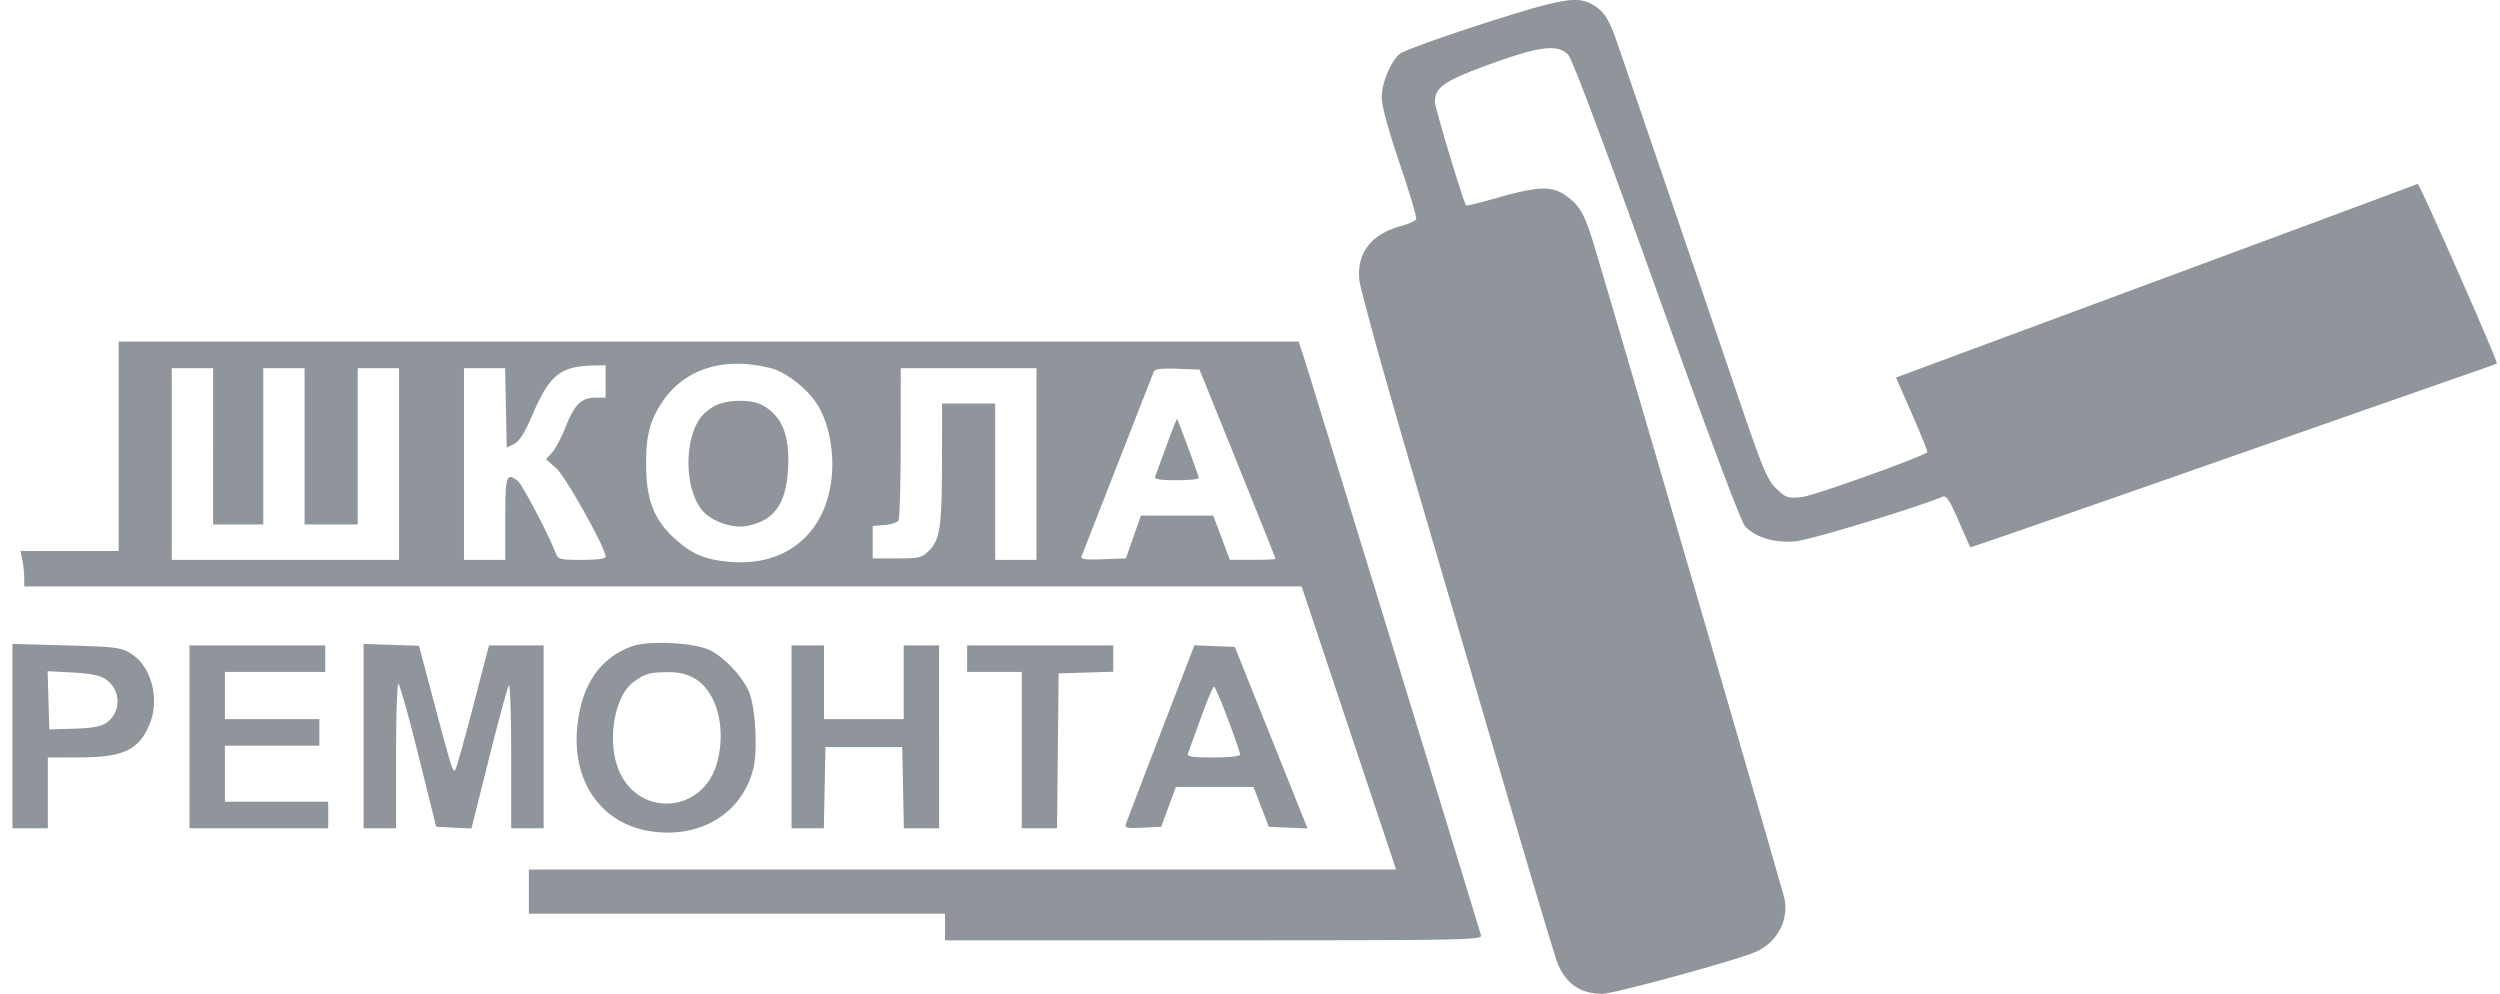 <svg width="161" height="64" fill="none" xmlns="http://www.w3.org/2000/svg"><path fill-rule="evenodd" clip-rule="evenodd" d="M95.405 1.56c-2.69.865-5.061 1.727-5.27 1.915-.609.551-1.148 1.862-1.148 2.793 0 .553.411 2.074 1.148 4.248.631 1.862 1.112 3.478 1.069 3.591-.044.113-.453.305-.91.428-1.969.526-2.916 1.722-2.755 3.477.052.575 1.588 6.13 3.412 12.346 1.825 6.215 4.618 15.745 6.207 21.177 1.589 5.432 3.012 10.173 3.163 10.534.546 1.31 1.507 1.95 2.899 1.93.733-.01 8.118-2.019 9.725-2.646 1.414-.551 2.253-2 1.985-3.428-.1-.53-9.196-31.776-12.172-41.807-.694-2.34-1.005-2.9-1.985-3.566-.854-.58-1.748-.547-4.238.158-1.138.322-2.09.557-2.116.522-.187-.246-2.01-6.292-2.01-6.665 0-.95.612-1.37 3.557-2.437 3.193-1.157 4.333-1.298 5.014-.618.266.266 2.252 5.553 5.699 15.174 3.366 9.393 5.442 14.927 5.707 15.208.686.73 1.899 1.09 3.257.965.936-.085 7.641-2.12 9.468-2.873.232-.096.458.247 1.019 1.546.397.918.739 1.689.76 1.712.02.024 6.874-2.352 15.23-5.281 8.356-2.929 15.963-5.59 16.904-5.915.94-.325 1.739-.613 1.774-.64.101-.075-4.994-11.63-5.1-11.57-.085.05-4.609 1.731-20.527 7.63-2.665.988-6.696 2.482-8.958 3.322l-4.112 1.526 1.042 2.37c.572 1.303 1.011 2.4.974 2.437-.297.296-7.31 2.806-8.07 2.888-.912.098-1.018.063-1.645-.537-.596-.57-.873-1.238-2.511-6.055a11372.32 11372.32 0 00-7.715-22.585c-.584-1.692-.903-2.171-1.732-2.6-.948-.49-2.033-.285-7.04 1.325zM7.642 28.742v6.743H1.323l.119.593c.065.327.119.84.119 1.14v.546h82.263l3.041 9.117 3.042 9.116H34.06v2.849h26.8v1.71h17.308c16.395 0 17.302-.018 17.207-.333-1.362-4.498-11.077-36.195-11.352-37.036L83.635 22H7.642v6.742zm42.043-5.018c.904.238 2.181 1.213 2.85 2.175.762 1.097 1.172 2.916 1.043 4.628-.28 3.702-2.852 5.947-6.489 5.662-1.697-.133-2.568-.505-3.73-1.59-1.252-1.171-1.741-2.462-1.75-4.622-.01-1.937.235-2.891 1.054-4.108 1.446-2.147 4.027-2.935 7.022-2.145zm-10.683.84v1.044h-.623c-.927 0-1.367.42-1.936 1.847-.282.708-.687 1.474-.899 1.702l-.386.415.66.577c.603.53 3.184 5.144 3.184 5.694 0 .138-.533.212-1.525.212-1.45 0-1.534-.024-1.705-.473-.437-1.147-2.144-4.392-2.425-4.608-.736-.565-.807-.352-.807 2.422v2.659h-2.66V23.71h2.649l.053 2.558.053 2.558.475-.236c.33-.165.68-.716 1.148-1.808 1.125-2.629 1.807-3.19 3.936-3.242l.808-.02v1.045zm-25.278 4.178v5.034h3.231V23.71h2.661v10.067h3.421V23.71h2.661v12.346H11.063V23.71h2.661v5.033zm53.026 1.14v6.173h-2.66V25.989h-3.421l-.005 3.751c-.005 4.184-.127 5.014-.841 5.728-.45.45-.627.493-2.057.493h-1.564v-2.09l.758-.061c.417-.034.822-.162.9-.285.078-.123.143-2.381.145-5.02l.003-4.795h8.743v6.173zm12.948-.018c1.346 3.334 2.447 6.09 2.447 6.126 0 .035-.663.064-1.473.063L79.2 36.05l-.533-1.422-.534-1.422h-4.66l-.484 1.377-.482 1.377-1.476.056c-1.148.043-1.454 0-1.379-.19l2.325-5.944a5528.21 5528.21 0 012.326-5.943c.07-.177.494-.23 1.523-.19l1.425.055 2.448 6.06zm-33.622-3.75c-.343.17-.783.53-.977.803-1.1 1.548-.988 4.766.21 6.041.608.647 1.903 1.078 2.76.92 1.773-.33 2.557-1.408 2.683-3.69.121-2.184-.402-3.44-1.715-4.123-.685-.356-2.19-.331-2.961.05zm29.045 2.589c-.353.962-.68 1.856-.725 1.986-.062.176.287.237 1.362.237.795 0 1.445-.064 1.444-.142-.001-.137-1.322-3.71-1.401-3.79-.022-.023-.328.747-.68 1.709zM.8 47.404v5.935h2.281v-4.558l2.043-.004c2.826-.006 3.813-.473 4.507-2.133.676-1.618.121-3.733-1.194-4.55-.644-.4-.975-.443-4.168-.53l-3.47-.095.001 5.935zm22.617 0v5.935h2.091v-4.653c0-2.56.066-4.653.146-4.653.08 0 .662 2.072 1.292 4.606l1.145 4.605 1.136.056 1.135.055 1.131-4.518c.622-2.486 1.198-4.6 1.28-4.7.08-.1.147 1.93.147 4.511v4.691h2.091V41.564H31.49l-1.024 3.94c-.564 2.168-1.083 4.009-1.154 4.09-.148.17-.223-.073-1.438-4.647l-.892-3.358-1.783-.06-1.783-.06v5.935zm17.248-5.77c-2.071.77-3.241 2.522-3.493 5.234-.323 3.466 1.535 6.134 4.628 6.65 3.244.54 5.997-1.113 6.72-4.037.289-1.167.126-3.974-.286-4.93-.417-.97-1.532-2.168-2.472-2.657-.989-.515-3.999-.668-5.097-.26zm-28.461 5.818v5.887h8.933V51.63h-6.652v-3.609h6.081v-1.709h-6.081v-3.039h6.462v-1.709h-8.743v5.888zm38.772 0v5.887h2.08l.053-2.611.052-2.612h4.941l.054 2.612.053 2.611h2.269V41.564h-2.28v4.748h-5.132v-4.748h-2.09v5.888zm11.308-5.034v.855H65.8v10.066h2.275l.05-4.985.05-4.986 1.759-.055 1.758-.054v-1.695h-9.408v.854zm12.497 4.699a980.035 980.035 0 00-2.257 5.9c-.109.309-.006.336 1.068.284l1.188-.057.473-1.282.473-1.282h4.997l.495 1.282.494 1.282 1.248.056 1.247.056-2.342-5.849-2.342-5.848-1.302-.05-1.302-.05-2.138 5.558zM6.775 43.723c1.013.663 1.067 2.096.106 2.804-.355.26-.88.361-2.09.399l-1.615.05-.055-1.875-.054-1.876 1.602.084c1.085.056 1.765.19 2.106.414zm37.928-.048c1.47.825 2.109 3.263 1.45 5.528-.899 3.09-4.823 3.467-6.213.598-.9-1.858-.43-4.977.891-5.901.761-.533.977-.595 2.136-.612.708-.01 1.239.108 1.736.387zm34.378 2.644c.431 1.152.784 2.178.784 2.279 0 .104-.746.183-1.731.183-1.397 0-1.712-.05-1.63-.263.055-.145.428-1.17.828-2.277.4-1.108.78-2.015.847-2.016.066-.001.472.94.902 2.093z" fill="#90949B"/></svg>